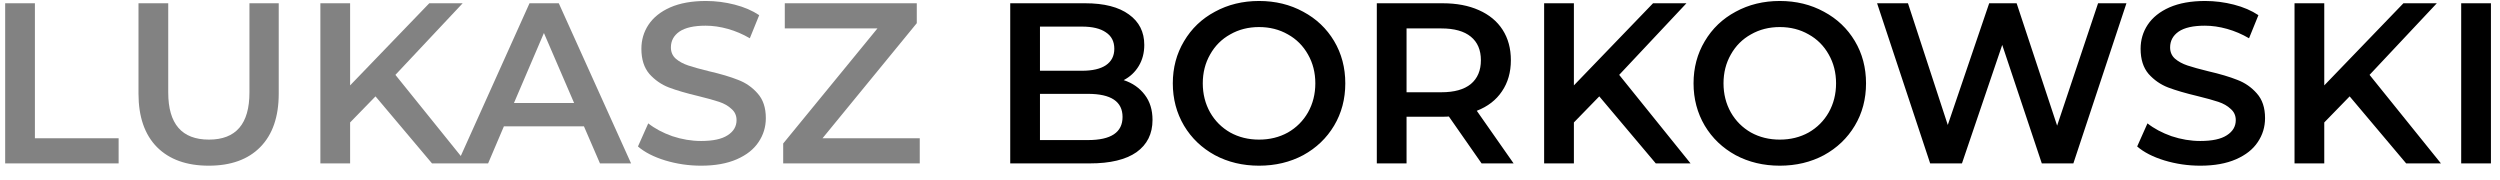 <svg width="153" height="11" viewBox="0 0 153 11" fill="none" xmlns="http://www.w3.org/2000/svg">
<path d="M0.316 0.2H2.136V8.46H7.26V10H0.316V0.2ZM12.774 10.14C11.421 10.14 10.366 9.762 9.61 9.006C8.854 8.241 8.476 7.149 8.476 5.73V0.2H10.296V5.66C10.296 7.583 11.127 8.544 12.788 8.544C14.44 8.544 15.266 7.583 15.266 5.66V0.2H17.058V5.73C17.058 7.149 16.68 8.241 15.924 9.006C15.178 9.762 14.127 10.14 12.774 10.14ZM22.981 5.898L21.427 7.494V10H19.607V0.2H21.427V5.226L26.271 0.2H28.315L24.199 4.582L28.567 10H26.439L22.981 5.898ZM35.738 7.732H30.838L29.872 10H27.996L32.406 0.2H34.198L38.622 10H36.718L35.738 7.732ZM35.136 6.304L33.288 2.02L31.454 6.304H35.136ZM42.907 10.14C42.151 10.14 41.418 10.033 40.709 9.818C40.009 9.603 39.453 9.319 39.043 8.964L39.673 7.55C40.074 7.867 40.564 8.129 41.143 8.334C41.731 8.53 42.319 8.628 42.907 8.628C43.635 8.628 44.176 8.511 44.531 8.278C44.895 8.045 45.077 7.737 45.077 7.354C45.077 7.074 44.974 6.845 44.769 6.668C44.573 6.481 44.321 6.337 44.013 6.234C43.705 6.131 43.285 6.015 42.753 5.884C42.006 5.707 41.399 5.529 40.933 5.352C40.475 5.175 40.079 4.899 39.743 4.526C39.416 4.143 39.253 3.63 39.253 2.986C39.253 2.445 39.397 1.955 39.687 1.516C39.985 1.068 40.429 0.713 41.017 0.452C41.614 0.191 42.342 0.06 43.201 0.06C43.798 0.06 44.386 0.135 44.965 0.284C45.543 0.433 46.043 0.648 46.463 0.928L45.889 2.342C45.459 2.09 45.011 1.899 44.545 1.768C44.078 1.637 43.625 1.572 43.187 1.572C42.468 1.572 41.931 1.693 41.577 1.936C41.231 2.179 41.059 2.501 41.059 2.902C41.059 3.182 41.157 3.411 41.353 3.588C41.558 3.765 41.815 3.905 42.123 4.008C42.431 4.111 42.851 4.227 43.383 4.358C44.111 4.526 44.708 4.703 45.175 4.89C45.641 5.067 46.038 5.343 46.365 5.716C46.701 6.089 46.869 6.593 46.869 7.228C46.869 7.769 46.719 8.259 46.421 8.698C46.131 9.137 45.688 9.487 45.091 9.748C44.493 10.009 43.765 10.14 42.907 10.14ZM56.289 8.46V10H47.931V8.782L53.699 1.74H48.029V0.2H56.107V1.418L50.339 8.46H56.289Z" fill="#828282"/>
<path d="M68.77 4.904C69.311 5.081 69.74 5.38 70.058 5.8C70.375 6.211 70.534 6.724 70.534 7.34C70.534 8.189 70.207 8.847 69.554 9.314C68.9 9.771 67.948 10 66.698 10H61.826V0.2H66.418C67.575 0.2 68.466 0.429 69.092 0.886C69.717 1.334 70.03 1.955 70.03 2.748C70.03 3.233 69.918 3.663 69.694 4.036C69.47 4.409 69.162 4.699 68.77 4.904ZM63.646 1.628V4.33H66.222C66.856 4.33 67.342 4.218 67.678 3.994C68.023 3.761 68.196 3.425 68.196 2.986C68.196 2.538 68.023 2.202 67.678 1.978C67.342 1.745 66.856 1.628 66.222 1.628H63.646ZM66.586 8.572C67.995 8.572 68.7 8.101 68.7 7.158C68.7 6.215 67.995 5.744 66.586 5.744H63.646V8.572H66.586ZM77.054 10.14C76.055 10.14 75.155 9.925 74.352 9.496C73.549 9.057 72.919 8.455 72.462 7.69C72.005 6.915 71.776 6.052 71.776 5.1C71.776 4.148 72.005 3.289 72.462 2.524C72.919 1.749 73.549 1.147 74.352 0.718C75.155 0.279 76.055 0.06 77.054 0.06C78.053 0.06 78.954 0.279 79.756 0.718C80.559 1.147 81.189 1.745 81.646 2.51C82.103 3.275 82.332 4.139 82.332 5.1C82.332 6.061 82.103 6.925 81.646 7.69C81.189 8.455 80.559 9.057 79.756 9.496C78.954 9.925 78.053 10.14 77.054 10.14ZM77.054 8.544C77.707 8.544 78.296 8.399 78.818 8.11C79.341 7.811 79.751 7.401 80.05 6.878C80.349 6.346 80.498 5.753 80.498 5.1C80.498 4.447 80.349 3.859 80.05 3.336C79.751 2.804 79.341 2.393 78.818 2.104C78.296 1.805 77.707 1.656 77.054 1.656C76.401 1.656 75.813 1.805 75.29 2.104C74.767 2.393 74.357 2.804 74.058 3.336C73.76 3.859 73.61 4.447 73.61 5.1C73.61 5.753 73.76 6.346 74.058 6.878C74.357 7.401 74.767 7.811 75.29 8.11C75.813 8.399 76.401 8.544 77.054 8.544ZM90.673 10L88.671 7.13C88.587 7.139 88.461 7.144 88.293 7.144H86.081V10H84.261V0.2H88.293C89.143 0.2 89.88 0.34 90.505 0.62C91.14 0.9 91.625 1.301 91.961 1.824C92.297 2.347 92.465 2.967 92.465 3.686C92.465 4.423 92.283 5.058 91.919 5.59C91.565 6.122 91.051 6.519 90.379 6.78L92.633 10H90.673ZM90.631 3.686C90.631 3.061 90.426 2.58 90.015 2.244C89.605 1.908 89.003 1.74 88.209 1.74H86.081V5.646H88.209C89.003 5.646 89.605 5.478 90.015 5.142C90.426 4.797 90.631 4.311 90.631 3.686ZM97.876 5.898L96.322 7.494V10H94.501V0.2H96.322V5.226L101.166 0.2H103.21L99.094 4.582L103.462 10H101.334L97.876 5.898ZM108.923 10.14C107.925 10.14 107.024 9.925 106.221 9.496C105.419 9.057 104.789 8.455 104.331 7.69C103.874 6.915 103.645 6.052 103.645 5.1C103.645 4.148 103.874 3.289 104.331 2.524C104.789 1.749 105.419 1.147 106.221 0.718C107.024 0.279 107.925 0.06 108.923 0.06C109.922 0.06 110.823 0.279 111.625 0.718C112.428 1.147 113.058 1.745 113.515 2.51C113.973 3.275 114.201 4.139 114.201 5.1C114.201 6.061 113.973 6.925 113.515 7.69C113.058 8.455 112.428 9.057 111.625 9.496C110.823 9.925 109.922 10.14 108.923 10.14ZM108.923 8.544C109.577 8.544 110.165 8.399 110.687 8.11C111.21 7.811 111.621 7.401 111.919 6.878C112.218 6.346 112.367 5.753 112.367 5.1C112.367 4.447 112.218 3.859 111.919 3.336C111.621 2.804 111.21 2.393 110.687 2.104C110.165 1.805 109.577 1.656 108.923 1.656C108.27 1.656 107.682 1.805 107.159 2.104C106.637 2.393 106.226 2.804 105.927 3.336C105.629 3.859 105.479 4.447 105.479 5.1C105.479 5.753 105.629 6.346 105.927 6.878C106.226 7.401 106.637 7.811 107.159 8.11C107.682 8.399 108.27 8.544 108.923 8.544ZM130.138 0.2L126.89 10H124.958L122.536 2.748L120.072 10H118.126L114.878 0.2H116.768L119.204 7.648L121.738 0.2H123.418L125.896 7.69L128.402 0.2H130.138ZM134.659 10.14C133.903 10.14 133.17 10.033 132.461 9.818C131.761 9.603 131.205 9.319 130.795 8.964L131.425 7.55C131.826 7.867 132.316 8.129 132.895 8.334C133.483 8.53 134.071 8.628 134.659 8.628C135.387 8.628 135.928 8.511 136.283 8.278C136.647 8.045 136.829 7.737 136.829 7.354C136.829 7.074 136.726 6.845 136.521 6.668C136.325 6.481 136.073 6.337 135.765 6.234C135.457 6.131 135.037 6.015 134.505 5.884C133.758 5.707 133.151 5.529 132.685 5.352C132.227 5.175 131.831 4.899 131.495 4.526C131.168 4.143 131.005 3.63 131.005 2.986C131.005 2.445 131.149 1.955 131.439 1.516C131.737 1.068 132.181 0.713 132.769 0.452C133.366 0.191 134.094 0.06 134.953 0.06C135.55 0.06 136.138 0.135 136.717 0.284C137.295 0.433 137.795 0.648 138.215 0.928L137.641 2.342C137.211 2.09 136.763 1.899 136.297 1.768C135.83 1.637 135.377 1.572 134.939 1.572C134.22 1.572 133.683 1.693 133.329 1.936C132.983 2.179 132.811 2.501 132.811 2.902C132.811 3.182 132.909 3.411 133.105 3.588C133.31 3.765 133.567 3.905 133.875 4.008C134.183 4.111 134.603 4.227 135.135 4.358C135.863 4.526 136.46 4.703 136.927 4.89C137.393 5.067 137.79 5.343 138.117 5.716C138.453 6.089 138.621 6.593 138.621 7.228C138.621 7.769 138.471 8.259 138.173 8.698C137.883 9.137 137.44 9.487 136.843 9.748C136.245 10.009 135.517 10.14 134.659 10.14ZM143.799 5.898L142.245 7.494V10H140.425V0.2H142.245V5.226L147.089 0.2H149.133L145.017 4.582L149.385 10H147.257L143.799 5.898ZM150.625 0.2H152.445V10H150.625V0.2Z" fill="black"/>
</svg>
